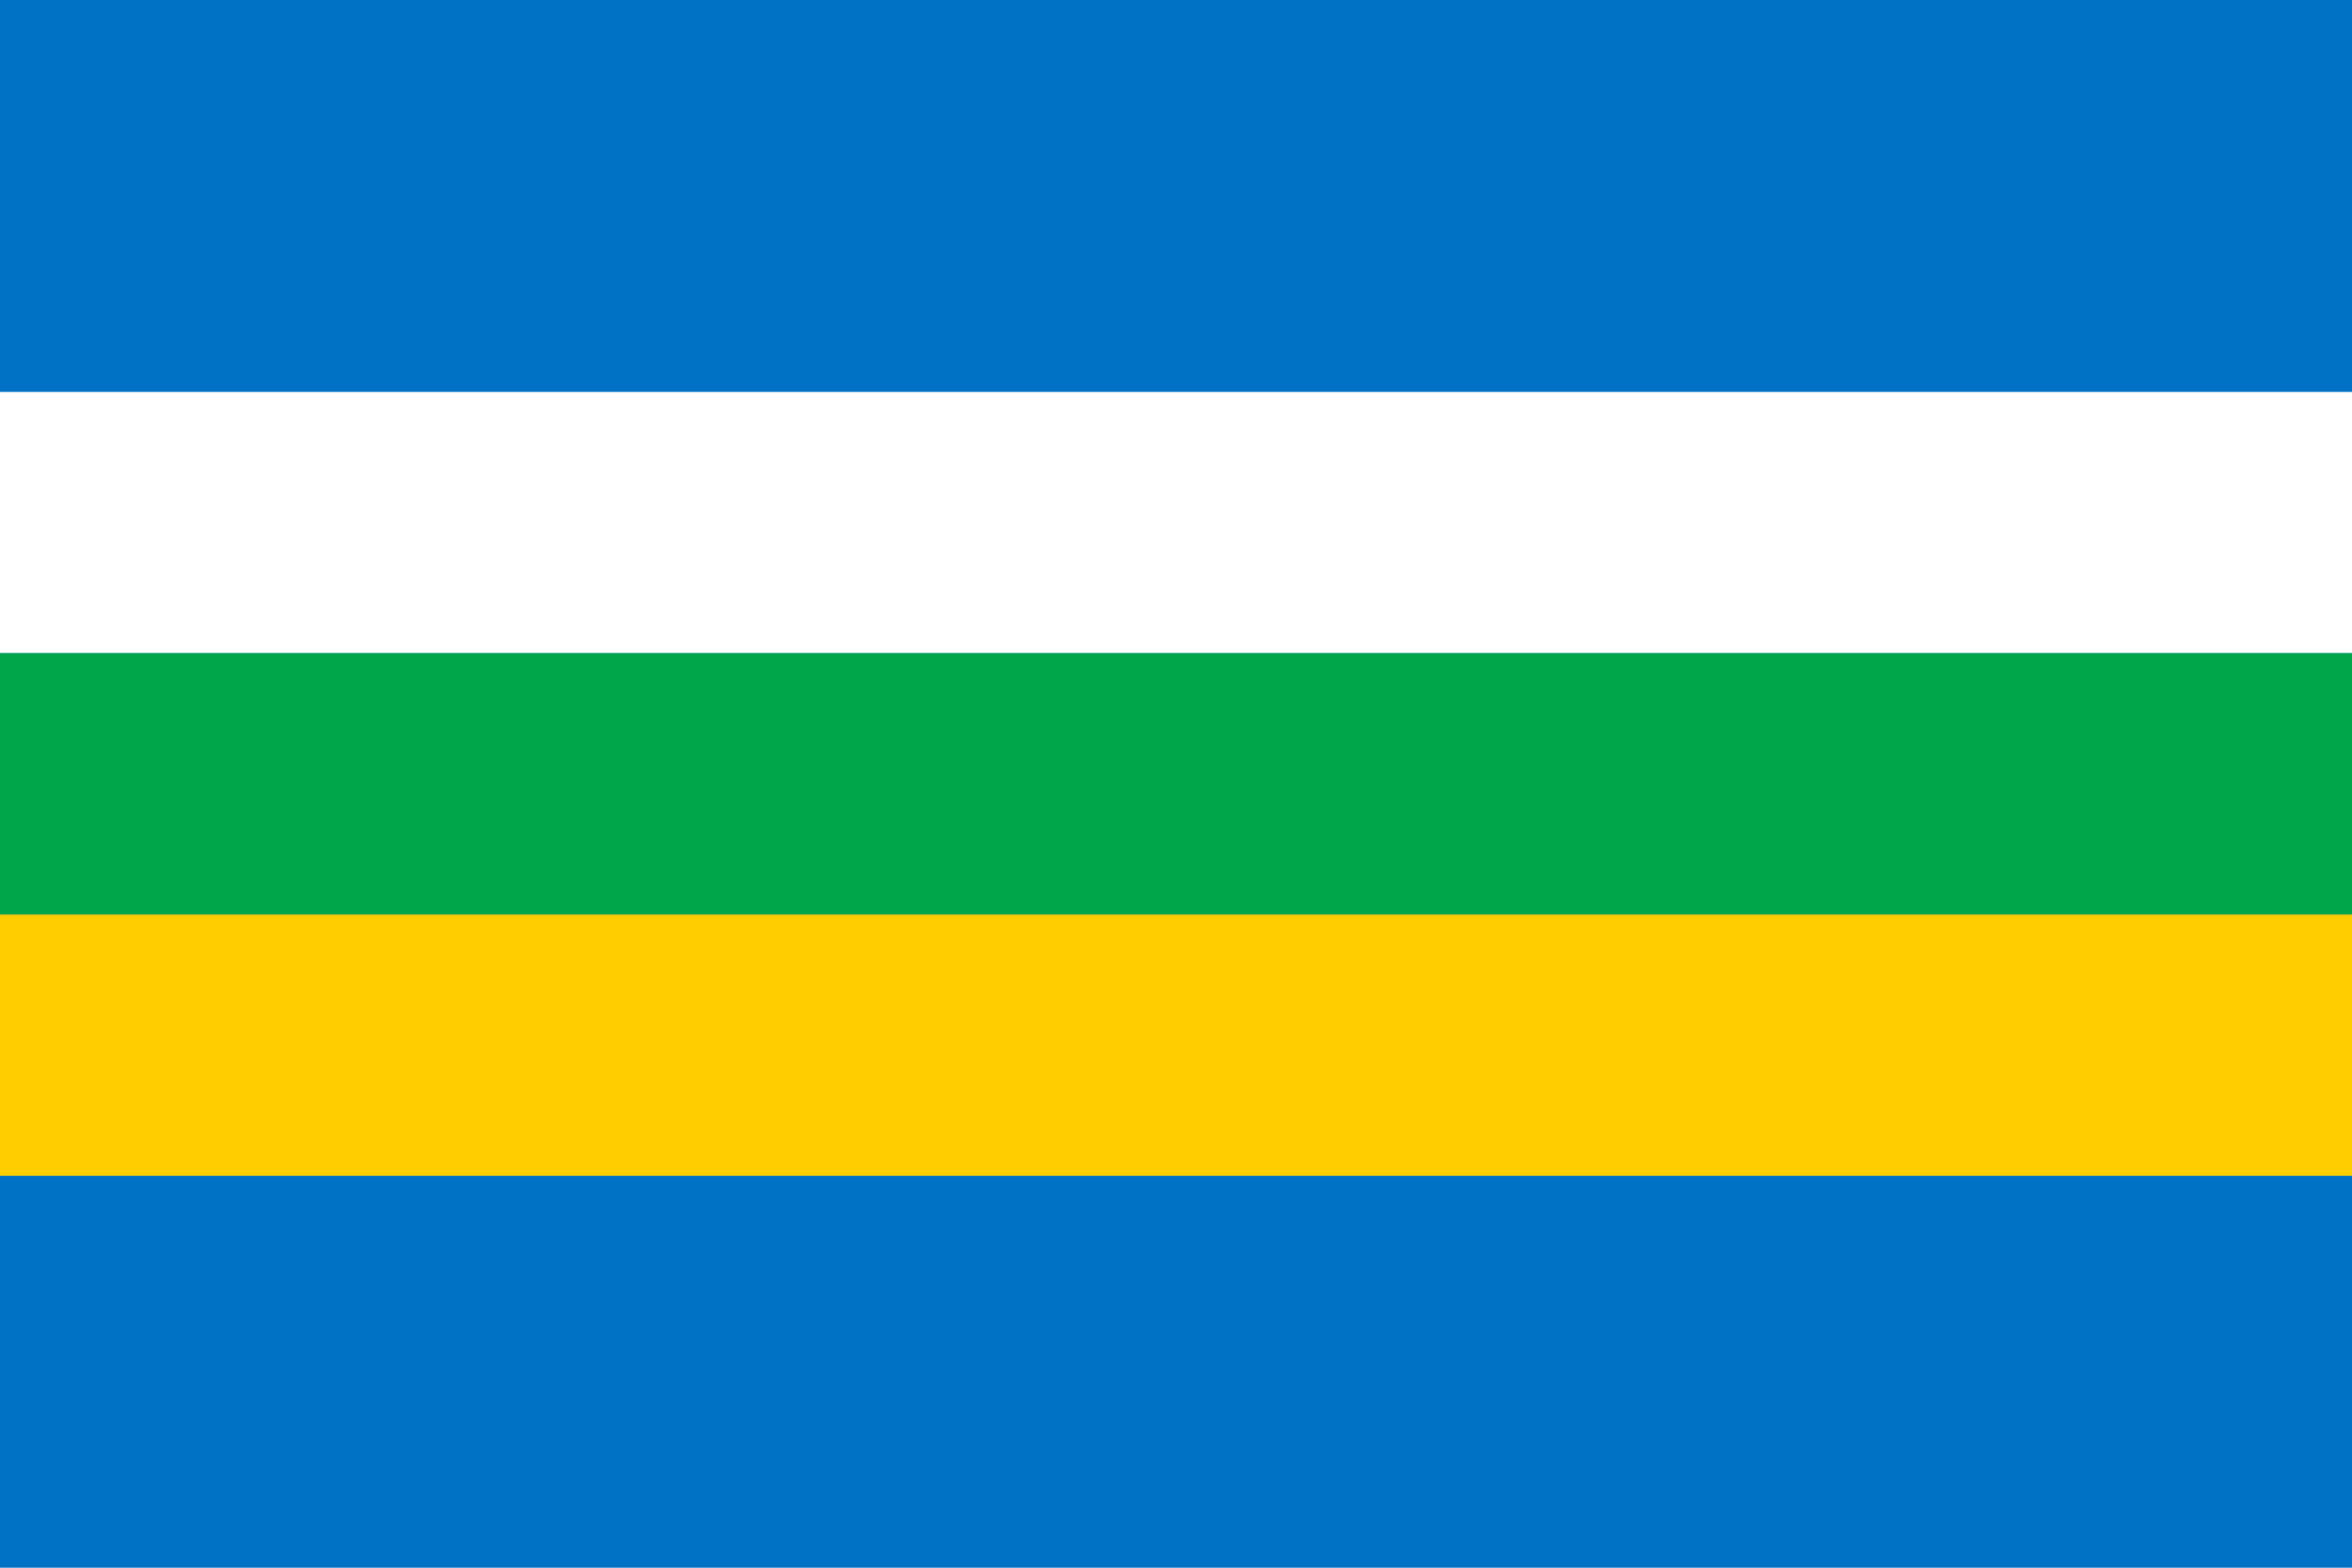 <svg xmlns="http://www.w3.org/2000/svg" viewBox="0 0 60000 40000">
	<path fill="#0072c6" d="M0 0h60000v40000H0z" stroke-width="100"/>
	<path fill="#fff" d="M0 10000h60000v6667H0z" stroke-width="100"/>
	<path fill="#00a74a" d="M0 16667h60000v6667H0z" stroke-width="100"/>
	<path fill="#ffcd00" d="M0 23334h60000v6667H0z" stroke-width="100"/>
</svg>